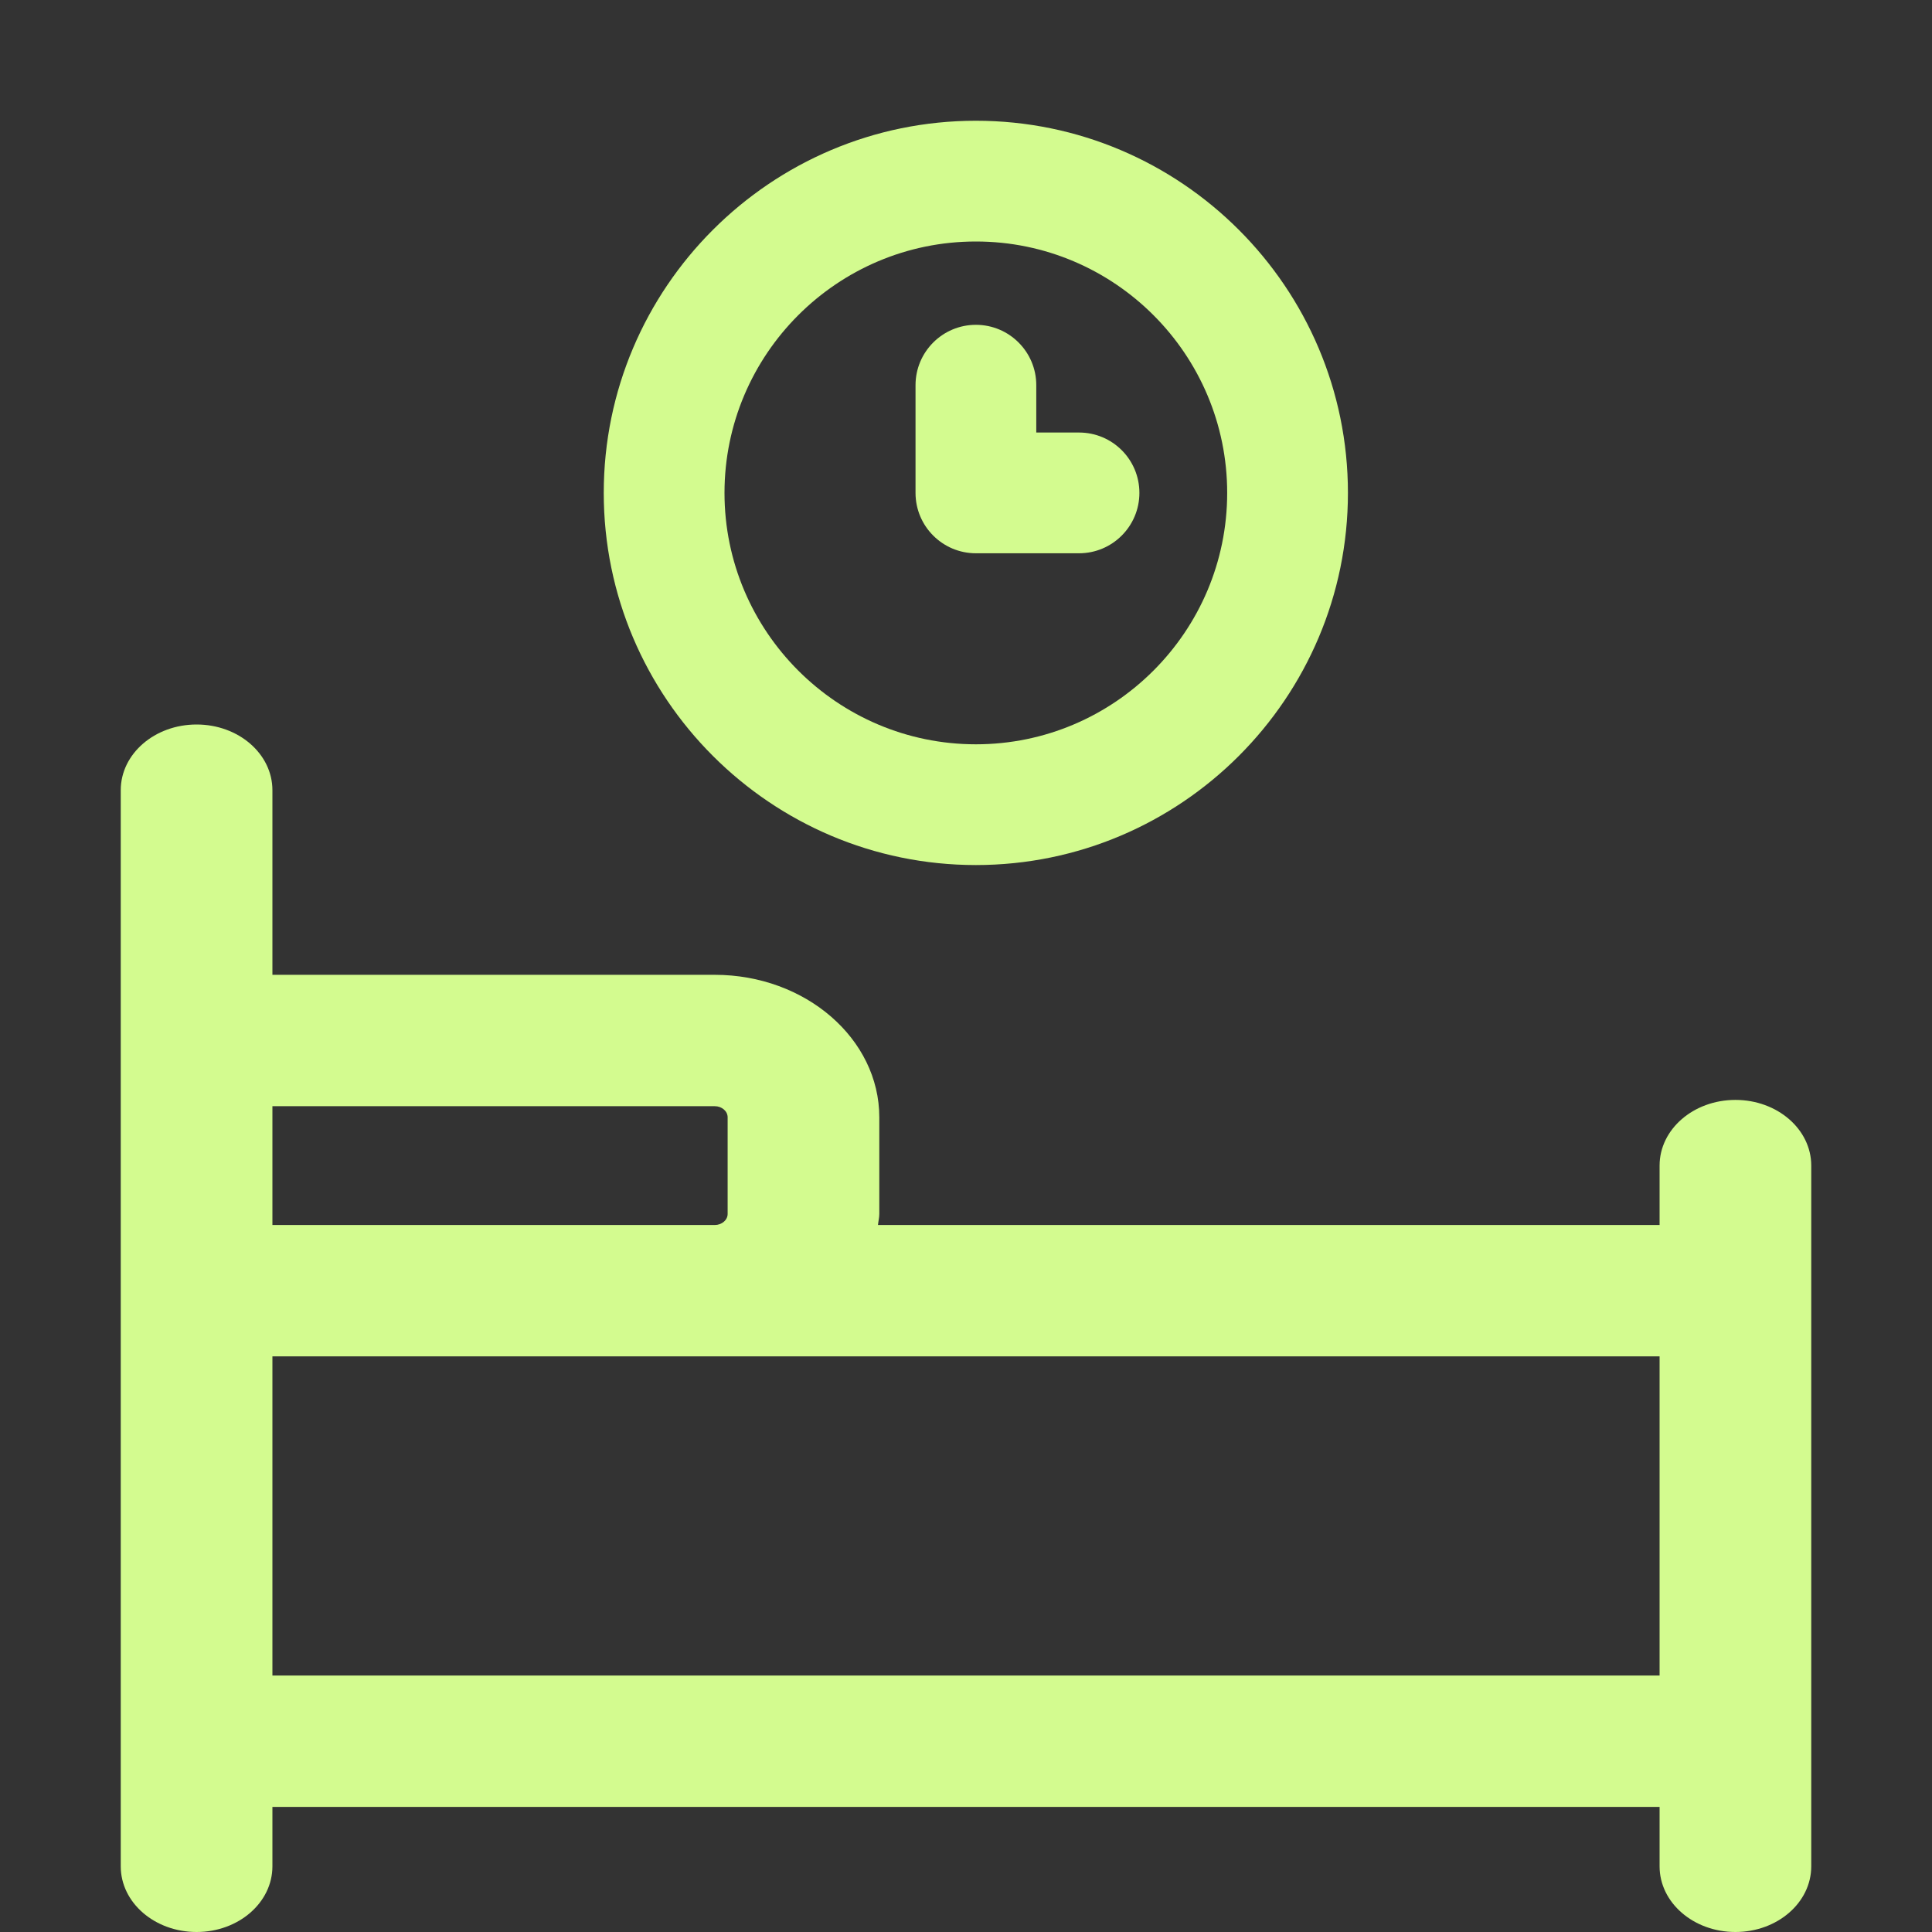 <svg width="16" height="16" viewBox="0 0 16 16" fill="none" xmlns="http://www.w3.org/2000/svg">
<rect x="0" y="0" width="16" height="16" fill="#333333" stroke="none"/>
<g id="bed">
<path id="Vector" d="M14.372 9.109C14.025 9.109 13.744 9.352 13.744 9.653V10.145H7.271C7.274 10.114 7.282 10.084 7.282 10.053V9.253C7.282 8.603 6.671 8.073 5.919 8.073H2.256V6.544C2.256 6.243 1.975 6 1.628 6C1.281 6 1 6.243 1 6.544V15.456C1 15.757 1.281 16 1.628 16C1.975 16 2.256 15.757 2.256 15.456V14.964H13.744V15.456C13.744 15.757 14.025 16 14.372 16C14.719 16 15 15.757 15 15.456V9.653C15 9.352 14.719 9.109 14.372 9.109ZM5.919 9.161C5.978 9.161 6.026 9.202 6.026 9.253V10.053C6.026 10.104 5.978 10.145 5.919 10.145H2.256V9.161H5.919ZM2.256 13.876V11.233H13.744V13.876H2.256Z" fill="#D3FB8F"/>
<g id="Group 7216">
<path id="Vector_2" d="M8.082 7.164C9.781 7.164 11.163 5.781 11.163 4.082C11.163 2.382 9.781 1 8.082 1C6.383 1 5 2.382 5 4.082C5 5.781 6.383 7.164 8.082 7.164ZM8.082 2C9.23 2 10.163 2.934 10.163 4.082C10.163 5.229 9.23 6.164 8.082 6.164C6.934 6.164 6 5.229 6 4.082C6 2.934 6.934 2 8.082 2Z" fill="#D3FB8F"/>
<path id="Vector_3" d="M8.082 4.582H8.936C9.212 4.582 9.436 4.358 9.436 4.082C9.436 3.805 9.212 3.582 8.936 3.582H8.582V3.19C8.582 2.914 8.358 2.69 8.082 2.69C7.806 2.69 7.582 2.914 7.582 3.19V4.082C7.582 4.358 7.806 4.582 8.082 4.582Z" fill="#D3FB8F"/>
</g>
</g>
</svg>
